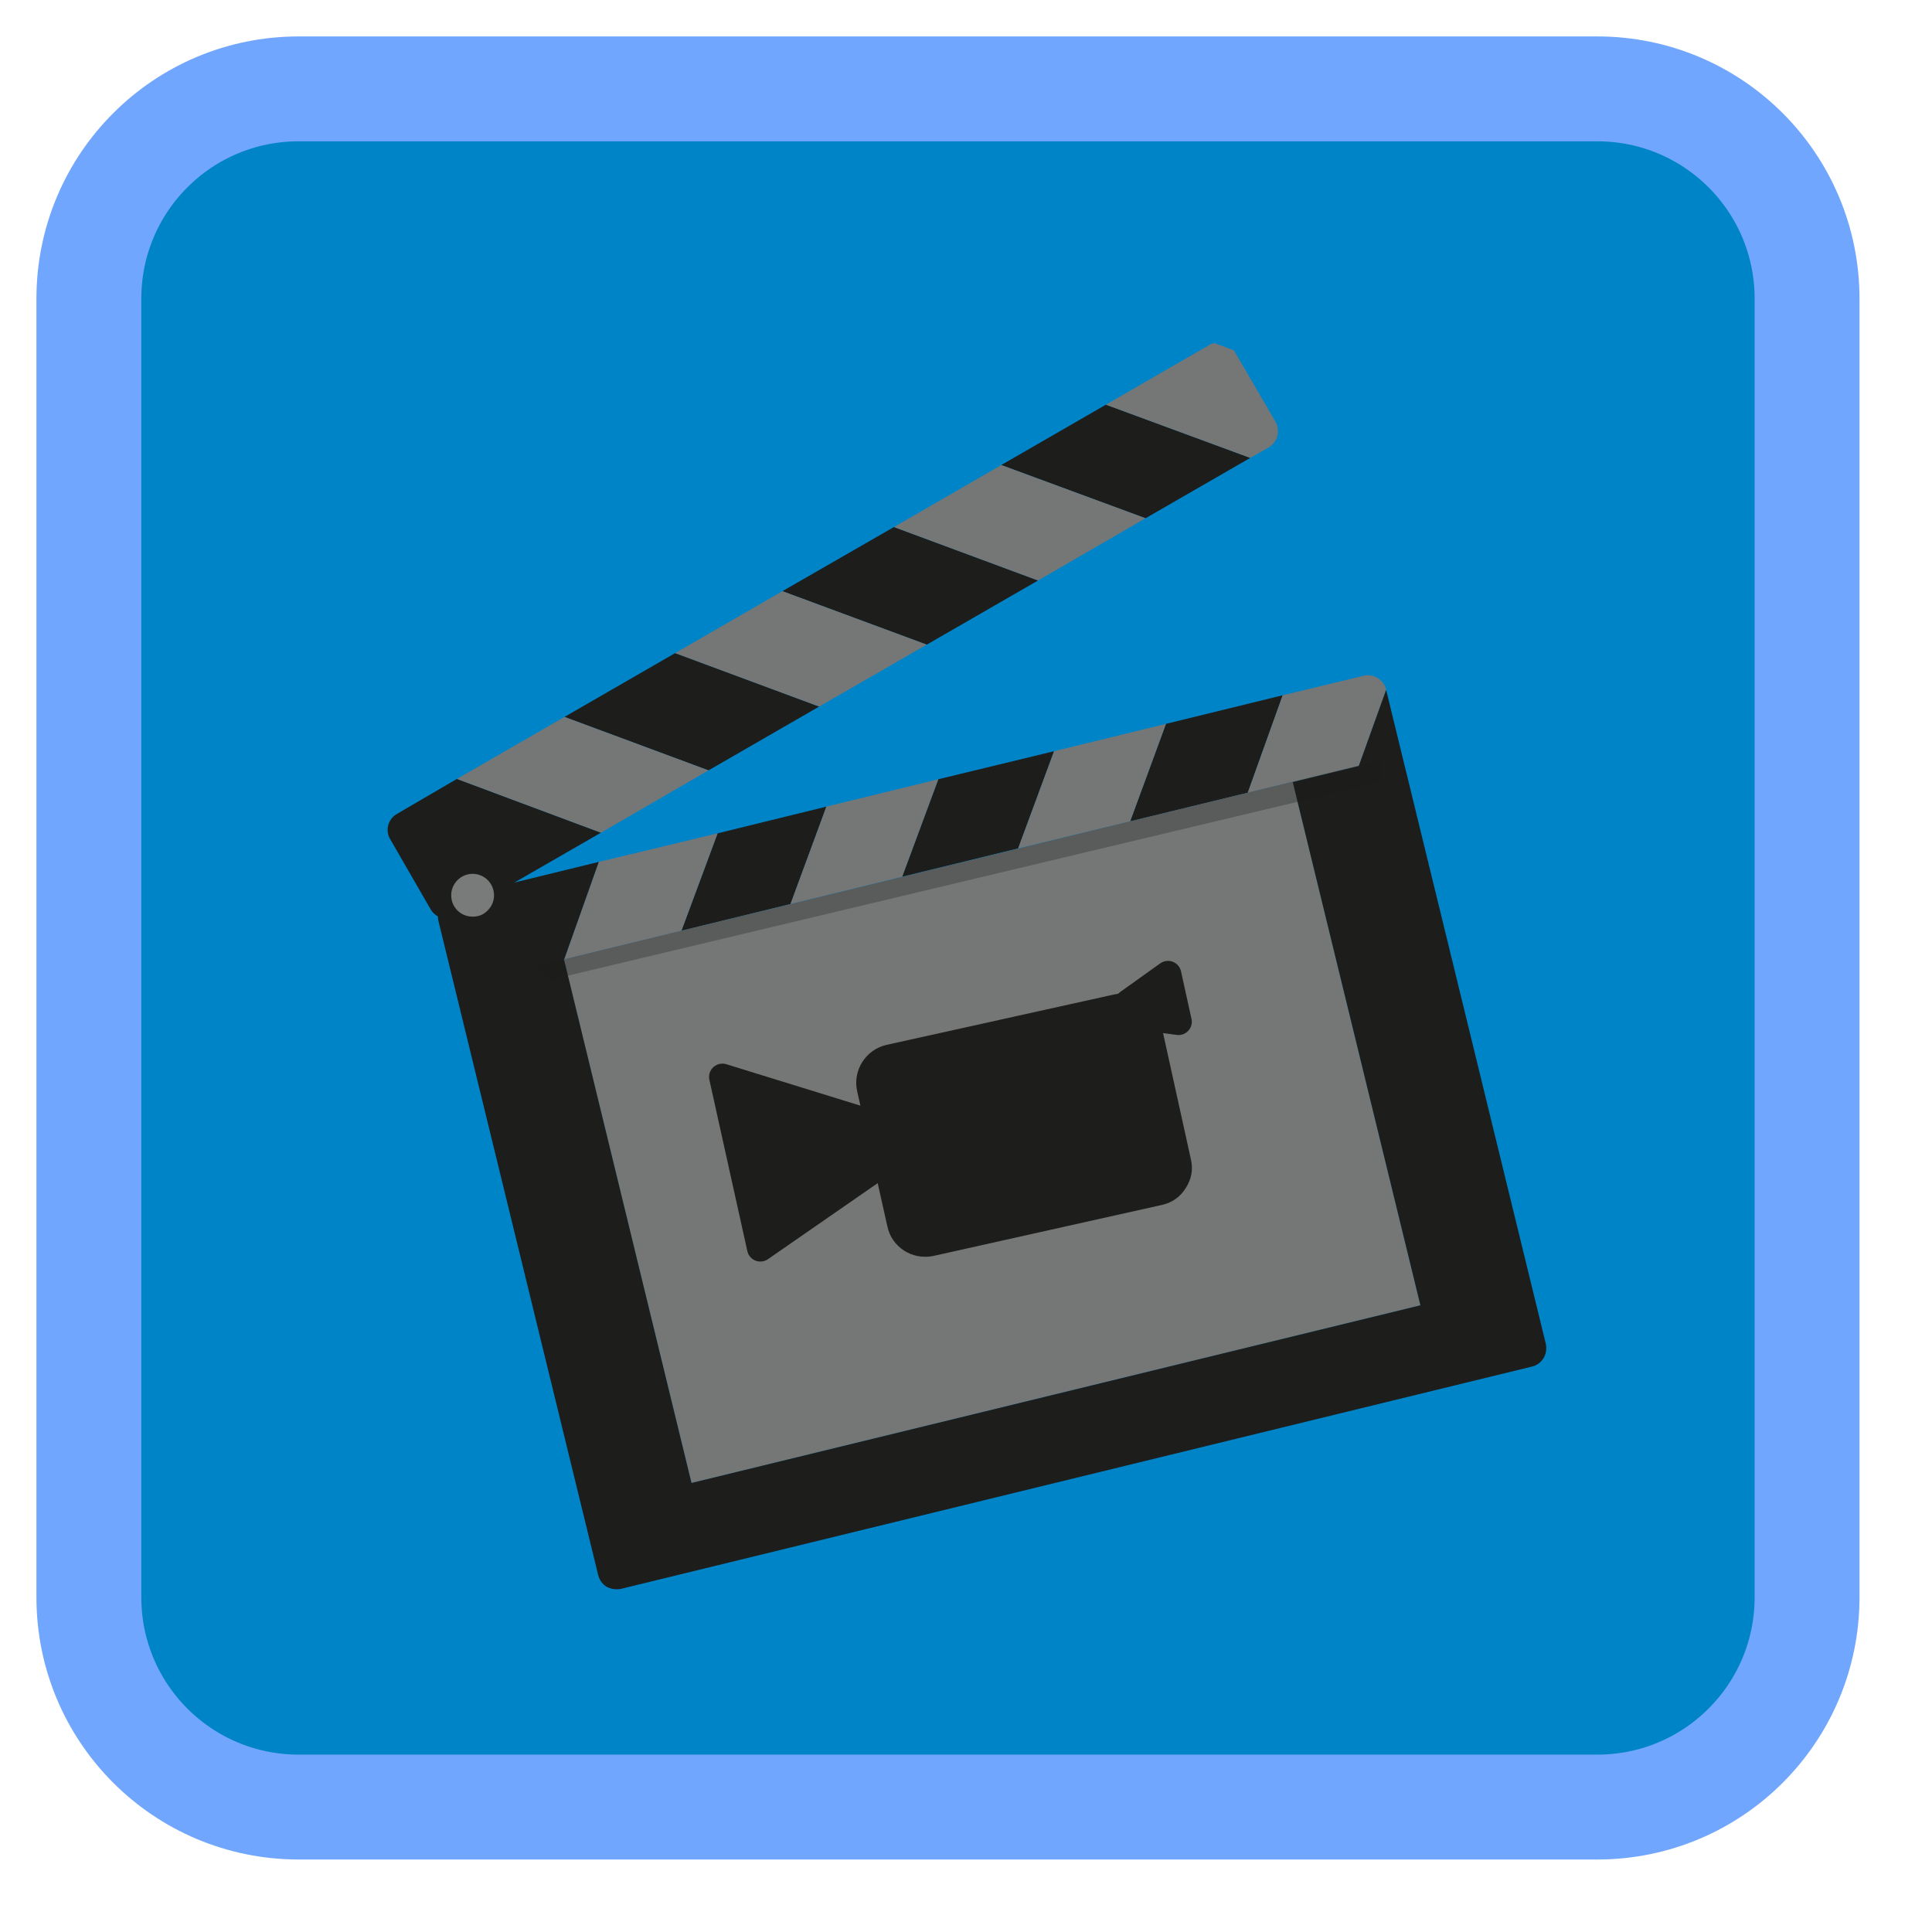 
<svg xmlns="http://www.w3.org/2000/svg" xmlns:xlink="http://www.w3.org/1999/xlink" width="24px" height="24px" viewBox="0 0 24 24" version="1.1">
<g id="surface1">
<path style="fill-rule:nonzero;fill:rgb(0%,51.765%,78.431%);fill-opacity:1;stroke-width:56.651;stroke-linecap:butt;stroke-linejoin:miter;stroke:rgb(43.922%,65.098%,99.216%);stroke-opacity:1;stroke-miterlimit:4;" d="M 161.333 48 L 862.667 48 C 925.333 48 976 98.667 976 161.333 L 976 862.667 C 976 925.333 925.333 976 862.667 976 L 161.333 976 C 98.667 976 48 925.333 48 862.667 L 48 161.333 C 48 98.667 98.667 48 161.333 48 Z M 161.333 48 " transform="matrix(0.023,0,0,0.023,0,0)"/>
<path style=" stroke:none;fill-rule:nonzero;fill:rgb(0%,0%,0%);fill-opacity:0.2;" d="M 14.621 12.852 C 14.535 12.652 14.309 12.535 14.082 12.586 L 11.246 13.215 C 10.988 13.273 10.824 13.531 10.883 13.789 L 11.012 14.371 L 9.379 13.867 L 9.859 16.035 L 11.18 15.121 L 11.258 15.469 C 11.312 15.73 11.57 15.891 11.828 15.836 L 14.664 15.203 C 14.793 15.176 14.895 15.105 14.965 14.992 C 15.035 14.883 15.059 14.762 15.027 14.633 L 14.688 13.105 L 15.152 13.168 L 15.02 12.566 Z M 14.621 12.852 "/>
<path style=" stroke:none;fill-rule:nonzero;fill:rgb(45.882%,46.667%,46.667%);fill-opacity:1;" d="M 15.328 4.352 C 15.273 4.273 15.176 4.238 15.086 4.262 L 15.328 4.352 L 15.086 4.262 C 15.176 4.238 15.273 4.273 15.328 4.352 Z M 15.328 4.352 "/>
<path style=" stroke:none;fill-rule:nonzero;fill:rgb(11.373%,11.373%,10.588%);fill-opacity:1;" d="M 5.551 11.41 C 5.59 11.41 5.629 11.402 5.668 11.379 L 7.465 10.344 L 5.676 9.676 L 4.934 10.109 C 4.82 10.172 4.781 10.316 4.848 10.426 L 5.348 11.293 C 5.379 11.348 5.43 11.387 5.488 11.402 C 5.508 11.406 5.527 11.41 5.551 11.41 Z M 5.551 11.41 "/>
<path style=" stroke:none;fill-rule:nonzero;fill:rgb(11.373%,11.373%,10.588%);fill-opacity:1;" d="M 12.438 5.777 L 14.23 6.438 L 15.531 5.688 L 13.738 5.027 Z M 12.438 5.777 "/>
<path style=" stroke:none;fill-rule:nonzero;fill:rgb(11.373%,11.373%,10.588%);fill-opacity:1;" d="M 10.176 8.777 L 8.387 8.113 L 7.012 8.906 L 8.801 9.57 Z M 10.176 8.777 "/>
<path style=" stroke:none;fill-rule:nonzero;fill:rgb(11.373%,11.373%,10.588%);fill-opacity:1;" d="M 12.895 7.211 L 11.105 6.547 L 9.719 7.344 L 11.512 8.008 Z M 12.895 7.211 "/>
<path style=" stroke:none;fill-rule:nonzero;fill:rgb(45.882%,46.667%,46.667%);fill-opacity:1;" d="M 7.012 8.906 L 5.676 9.676 L 7.465 10.344 L 8.801 9.57 Z M 7.012 8.906 "/>
<path style=" stroke:none;fill-rule:nonzero;fill:rgb(45.882%,46.667%,46.667%);fill-opacity:1;" d="M 15.086 4.262 C 15.062 4.266 15.043 4.273 15.023 4.285 L 13.738 5.027 L 15.531 5.688 L 15.758 5.559 C 15.812 5.527 15.852 5.477 15.867 5.418 C 15.883 5.355 15.875 5.293 15.844 5.238 L 15.328 4.352 Z M 15.086 4.262 "/>
<path style=" stroke:none;fill-rule:nonzero;fill:rgb(45.882%,46.667%,46.667%);fill-opacity:1;" d="M 11.105 6.547 L 12.895 7.211 L 14.23 6.438 L 12.438 5.777 Z M 11.105 6.547 "/>
<path style=" stroke:none;fill-rule:nonzero;fill:rgb(45.882%,46.667%,46.667%);fill-opacity:1;" d="M 8.387 8.113 L 10.176 8.777 L 11.512 8.008 L 9.719 7.344 Z M 8.387 8.113 "/>
<path style=" stroke:none;fill-rule:nonzero;fill:rgb(11.373%,11.373%,10.588%);fill-opacity:1;" d="M 13.094 9.332 L 11.656 9.68 L 11.207 10.891 L 12.648 10.539 Z M 13.094 9.332 "/>
<path style=" stroke:none;fill-rule:nonzero;fill:rgb(11.373%,11.373%,10.588%);fill-opacity:1;" d="M 15.5 9.848 L 15.934 8.637 L 14.484 8.992 L 14.039 10.203 Z M 15.5 9.848 "/>
<path style=" stroke:none;fill-rule:nonzero;fill:rgb(11.373%,11.373%,10.588%);fill-opacity:1;" d="M 9.82 11.23 L 10.266 10.02 L 8.914 10.352 L 8.465 11.562 Z M 9.82 11.23 "/>
<path style=" stroke:none;fill-rule:nonzero;fill:rgb(45.882%,46.667%,46.667%);fill-opacity:1;" d="M 10.266 10.02 L 9.82 11.23 L 11.207 10.891 L 11.656 9.68 Z M 10.266 10.02 "/>
<path style=" stroke:none;fill-rule:nonzero;fill:rgb(45.882%,46.667%,46.667%);fill-opacity:1;" d="M 14.484 8.992 L 13.094 9.332 L 12.648 10.539 L 14.039 10.203 Z M 14.484 8.992 "/>
<path style=" stroke:none;fill-rule:nonzero;fill:rgb(45.882%,46.667%,46.667%);fill-opacity:1;" d="M 17.645 16.215 L 16.059 9.711 L 7.004 11.918 L 8.59 18.422 Z M 17.645 16.215 "/>
<path style=" stroke:none;fill-rule:nonzero;fill:rgb(45.882%,46.667%,46.667%);fill-opacity:1;" d="M 8.914 10.352 L 7.438 10.707 L 7.008 11.918 L 8.465 11.562 Z M 8.914 10.352 "/>
<path style=" stroke:none;fill-rule:nonzero;fill:rgb(45.882%,46.667%,46.667%);fill-opacity:1;" d="M 16.059 9.711 L 16.059 9.715 L 16.879 9.516 L 17.219 8.57 L 17.219 8.566 C 17.203 8.504 17.168 8.457 17.113 8.422 C 17.059 8.391 16.996 8.379 16.938 8.395 L 15.934 8.637 L 15.5 9.848 Z M 16.059 9.711 "/>
<path style=" stroke:none;fill-rule:nonzero;fill:rgb(11.373%,11.373%,10.588%);fill-opacity:1;" d="M 17.148 9.691 L 17.242 9.426 L 16.879 9.516 L 16.785 9.781 Z M 17.148 9.691 "/>
<path style=" stroke:none;fill-rule:nonzero;fill:rgb(11.373%,11.373%,10.588%);fill-opacity:1;" d="M 17.219 8.57 L 16.879 9.516 L 16.059 9.715 L 17.645 16.215 L 8.59 18.422 L 7.008 11.926 L 7.004 11.926 L 7.004 11.918 L 7.008 11.918 L 7.438 10.707 L 5.617 11.152 C 5.559 11.168 5.508 11.207 5.477 11.258 C 5.441 11.312 5.434 11.375 5.445 11.434 L 7.43 19.562 C 7.445 19.625 7.48 19.676 7.535 19.711 C 7.57 19.73 7.613 19.742 7.656 19.742 C 7.676 19.742 7.695 19.742 7.711 19.738 L 19.027 16.977 C 19.156 16.949 19.23 16.82 19.203 16.695 Z M 17.219 8.57 "/>
<path style=" stroke:none;fill-rule:nonzero;fill:rgb(47.451%,47.843%,47.843%);fill-opacity:1;" d="M 6.137 11.121 C 6.137 10.977 6.02 10.855 5.871 10.855 C 5.723 10.855 5.605 10.977 5.605 11.121 C 5.605 11.27 5.723 11.387 5.871 11.387 C 5.945 11.387 6.008 11.363 6.059 11.309 C 6.109 11.258 6.137 11.195 6.137 11.121 Z M 6.137 11.121 "/>
<path style=" stroke:none;fill-rule:nonzero;fill:rgb(11.373%,11.373%,10.588%);fill-opacity:0.302;" d="M 17.148 9.715 L 17.148 9.445 L 6.633 12.008 L 6.836 12.172 Z M 17.148 9.715 "/>
<path style=" stroke:none;fill-rule:nonzero;fill:rgb(11.373%,11.373%,10.588%);fill-opacity:1;" d="M 14.422 12.715 C 14.363 12.457 14.105 12.293 13.848 12.352 L 11.012 12.98 C 10.754 13.039 10.59 13.297 10.648 13.555 L 11.023 15.234 C 11.078 15.496 11.336 15.656 11.594 15.602 L 14.43 14.969 C 14.559 14.941 14.66 14.871 14.73 14.758 C 14.801 14.648 14.824 14.527 14.793 14.398 Z M 14.422 12.715 "/>
<path style="fill-rule:nonzero;fill:rgb(11.373%,11.373%,10.588%);fill-opacity:1;stroke-width:14.4;stroke-linecap:round;stroke-linejoin:round;stroke:rgb(11.373%,11.373%,10.588%);stroke-opacity:1;stroke-miterlimit:4;" d="M 463.5 604.333 L 390.167 581.667 L 410.667 674.167 L 472.5 631.333 Z M 463.5 604.333 " transform="matrix(0.023,0,0,0.023,0,0)"/>
<path style="fill-rule:nonzero;fill:rgb(11.373%,11.373%,10.588%);fill-opacity:1;stroke-width:14.4;stroke-linecap:round;stroke-linejoin:round;stroke:rgb(11.373%,11.373%,10.588%);stroke-opacity:1;stroke-miterlimit:4;" d="M 609.167 541.667 L 610.667 548.333 L 636.5 551.833 L 630.833 526.167 Z M 609.167 541.667 " transform="matrix(0.023,0,0,0.023,0,0)"/>
</g>
</svg>
